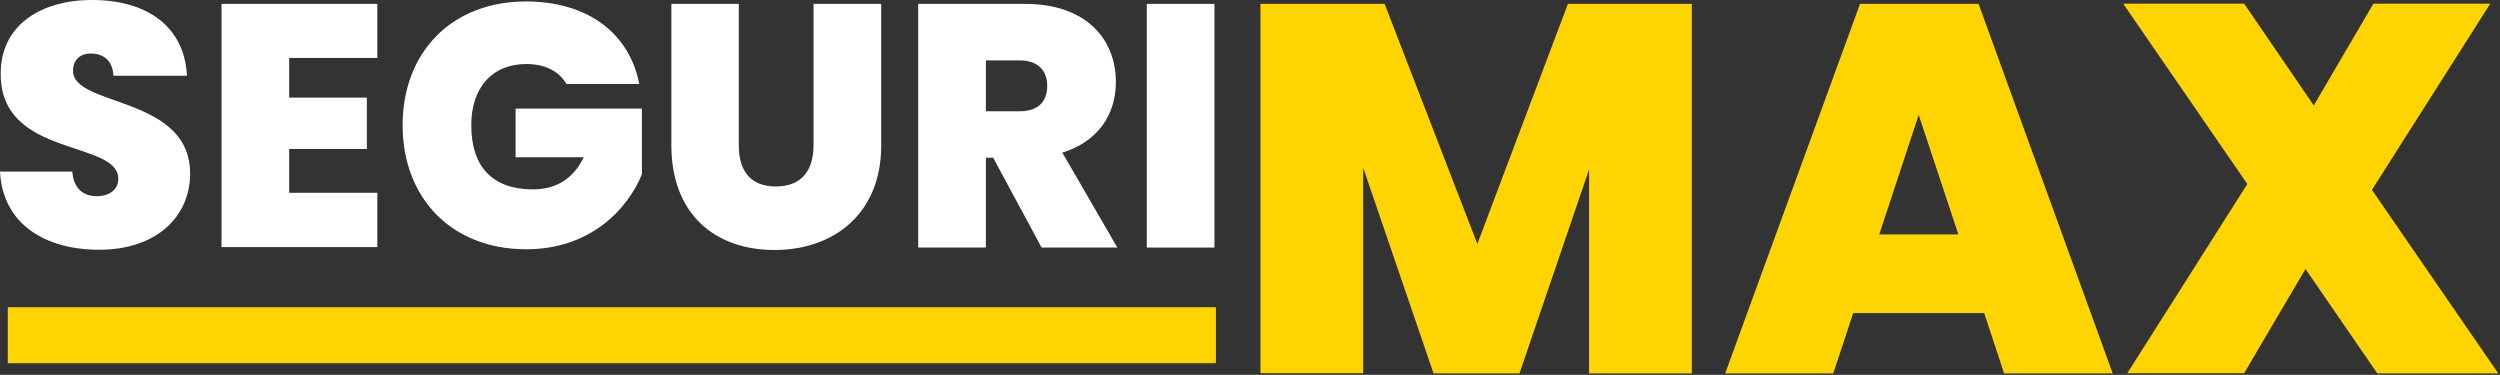 <svg xmlns="http://www.w3.org/2000/svg" width="1027" height="154" viewBox="0 0 1027 154" fill="none"><rect x="0" y="0" width="1027" height="154" fill="#333333" stroke="none"/><g clip-path="url(#clip0_1015_5499)"><path d="M40.7 102.6C18.5 102.6 1.1 92 0 70.5H29.7C30.3 78 34.7 80.6 39.8 80.6C44.8 80.6 48.6 78 48.6 73.4C48.5 57.4 -0.1 64.9 0.3 30.1C0.3 10.5 16.6 0 37.8 0C60.8 0 75.8 11.2 76.8 31.1H46.6C46.3 24.9 42.5 22 37.4 22C33.3 21.9 30 24.3 30 29.1C30 44 78.1 39.2 78.1 71.3C78.1 88.9 64.4 102.6 40.7 102.6Z" fill="white"></path><path d="M155 23.8H118.8V40.1H150.7V61.2H118.8V79.2H155V101.5H91V1.6H155V23.8Z" fill="white"></path><path d="M262.6 34.5H232.7C229.6 29.2 223.9 26.3 216.2 26.3C202.1 26.3 193.6 36.1 193.6 51.4C193.6 68.6 202.4 77.8 218.9 77.8C228.6 77.8 235.6 73.3 239.8 64.6H211.8V44.6H263.7V71.6C257.7 86.2 242.3 102.4 216.2 102.4C185.5 102.4 165.4 81.4 165.4 51.4C165.4 21.6 185.4 0.6 216.1 0.6C241.3 0.6 258.6 13.6 262.6 34.5Z" fill="white"></path><path d="M275.8 1.6H303.5V59.7C303.5 70.1 308.2 76.6 318.7 76.6C329.2 76.6 334.2 70.1 334.2 59.7V1.6H362V59.7C362 88.2 342.1 102.7 318.1 102.7C294 102.7 275.8 88.2 275.8 59.7V1.6Z" fill="white"></path><path d="M421.1 1.6C445.9 1.6 458.4 15.8 458.4 33.7C458.4 46.8 451.3 58.1 436.4 62.7L459 101.7H427.9L408 64.8H405V101.7H377.2V1.6H421.1ZM418.8 24.8H405V45.7H418.8C426.3 45.7 430.2 42 430.2 35.2C430.2 29 426.4 24.8 418.8 24.8Z" fill="white"></path><path d="M471.1 1.6H498.9V101.7H471.1V1.6Z" fill="white"></path><path d="M517.8 1.6H568.8L606.9 100.2L644.1 1.6H695V153.4H652.8V69.6L624.2 153.4H588.9L560 68.9V153.3H517.8V1.6Z" fill="#FFD400"></path><path d="M815.1 128.6H761.3L753.1 153.4H708.7L764.1 1.6H812.8L867.9 153.4H823.3L815.1 128.6ZM788.2 47.2L772 96.3H804.5L788.2 47.2Z" fill="#FFD400"></path><path d="M947.1 110.5L921.9 153.3H873.9L923.2 75.6L872.2 1.5H921.9L950.5 43.3L975 1.5H1023L974.4 78L1026.3 153.4H976.6L947.1 110.5Z" fill="#FFD400"></path><path d="M499.5 126.2H3.2V149.2H499.5V126.2Z" fill="#FFD400"></path></g><defs><clipPath id="clip0_1015_5499"><rect width="1026.3" height="153.3" fill="white"></rect></clipPath></defs></svg>